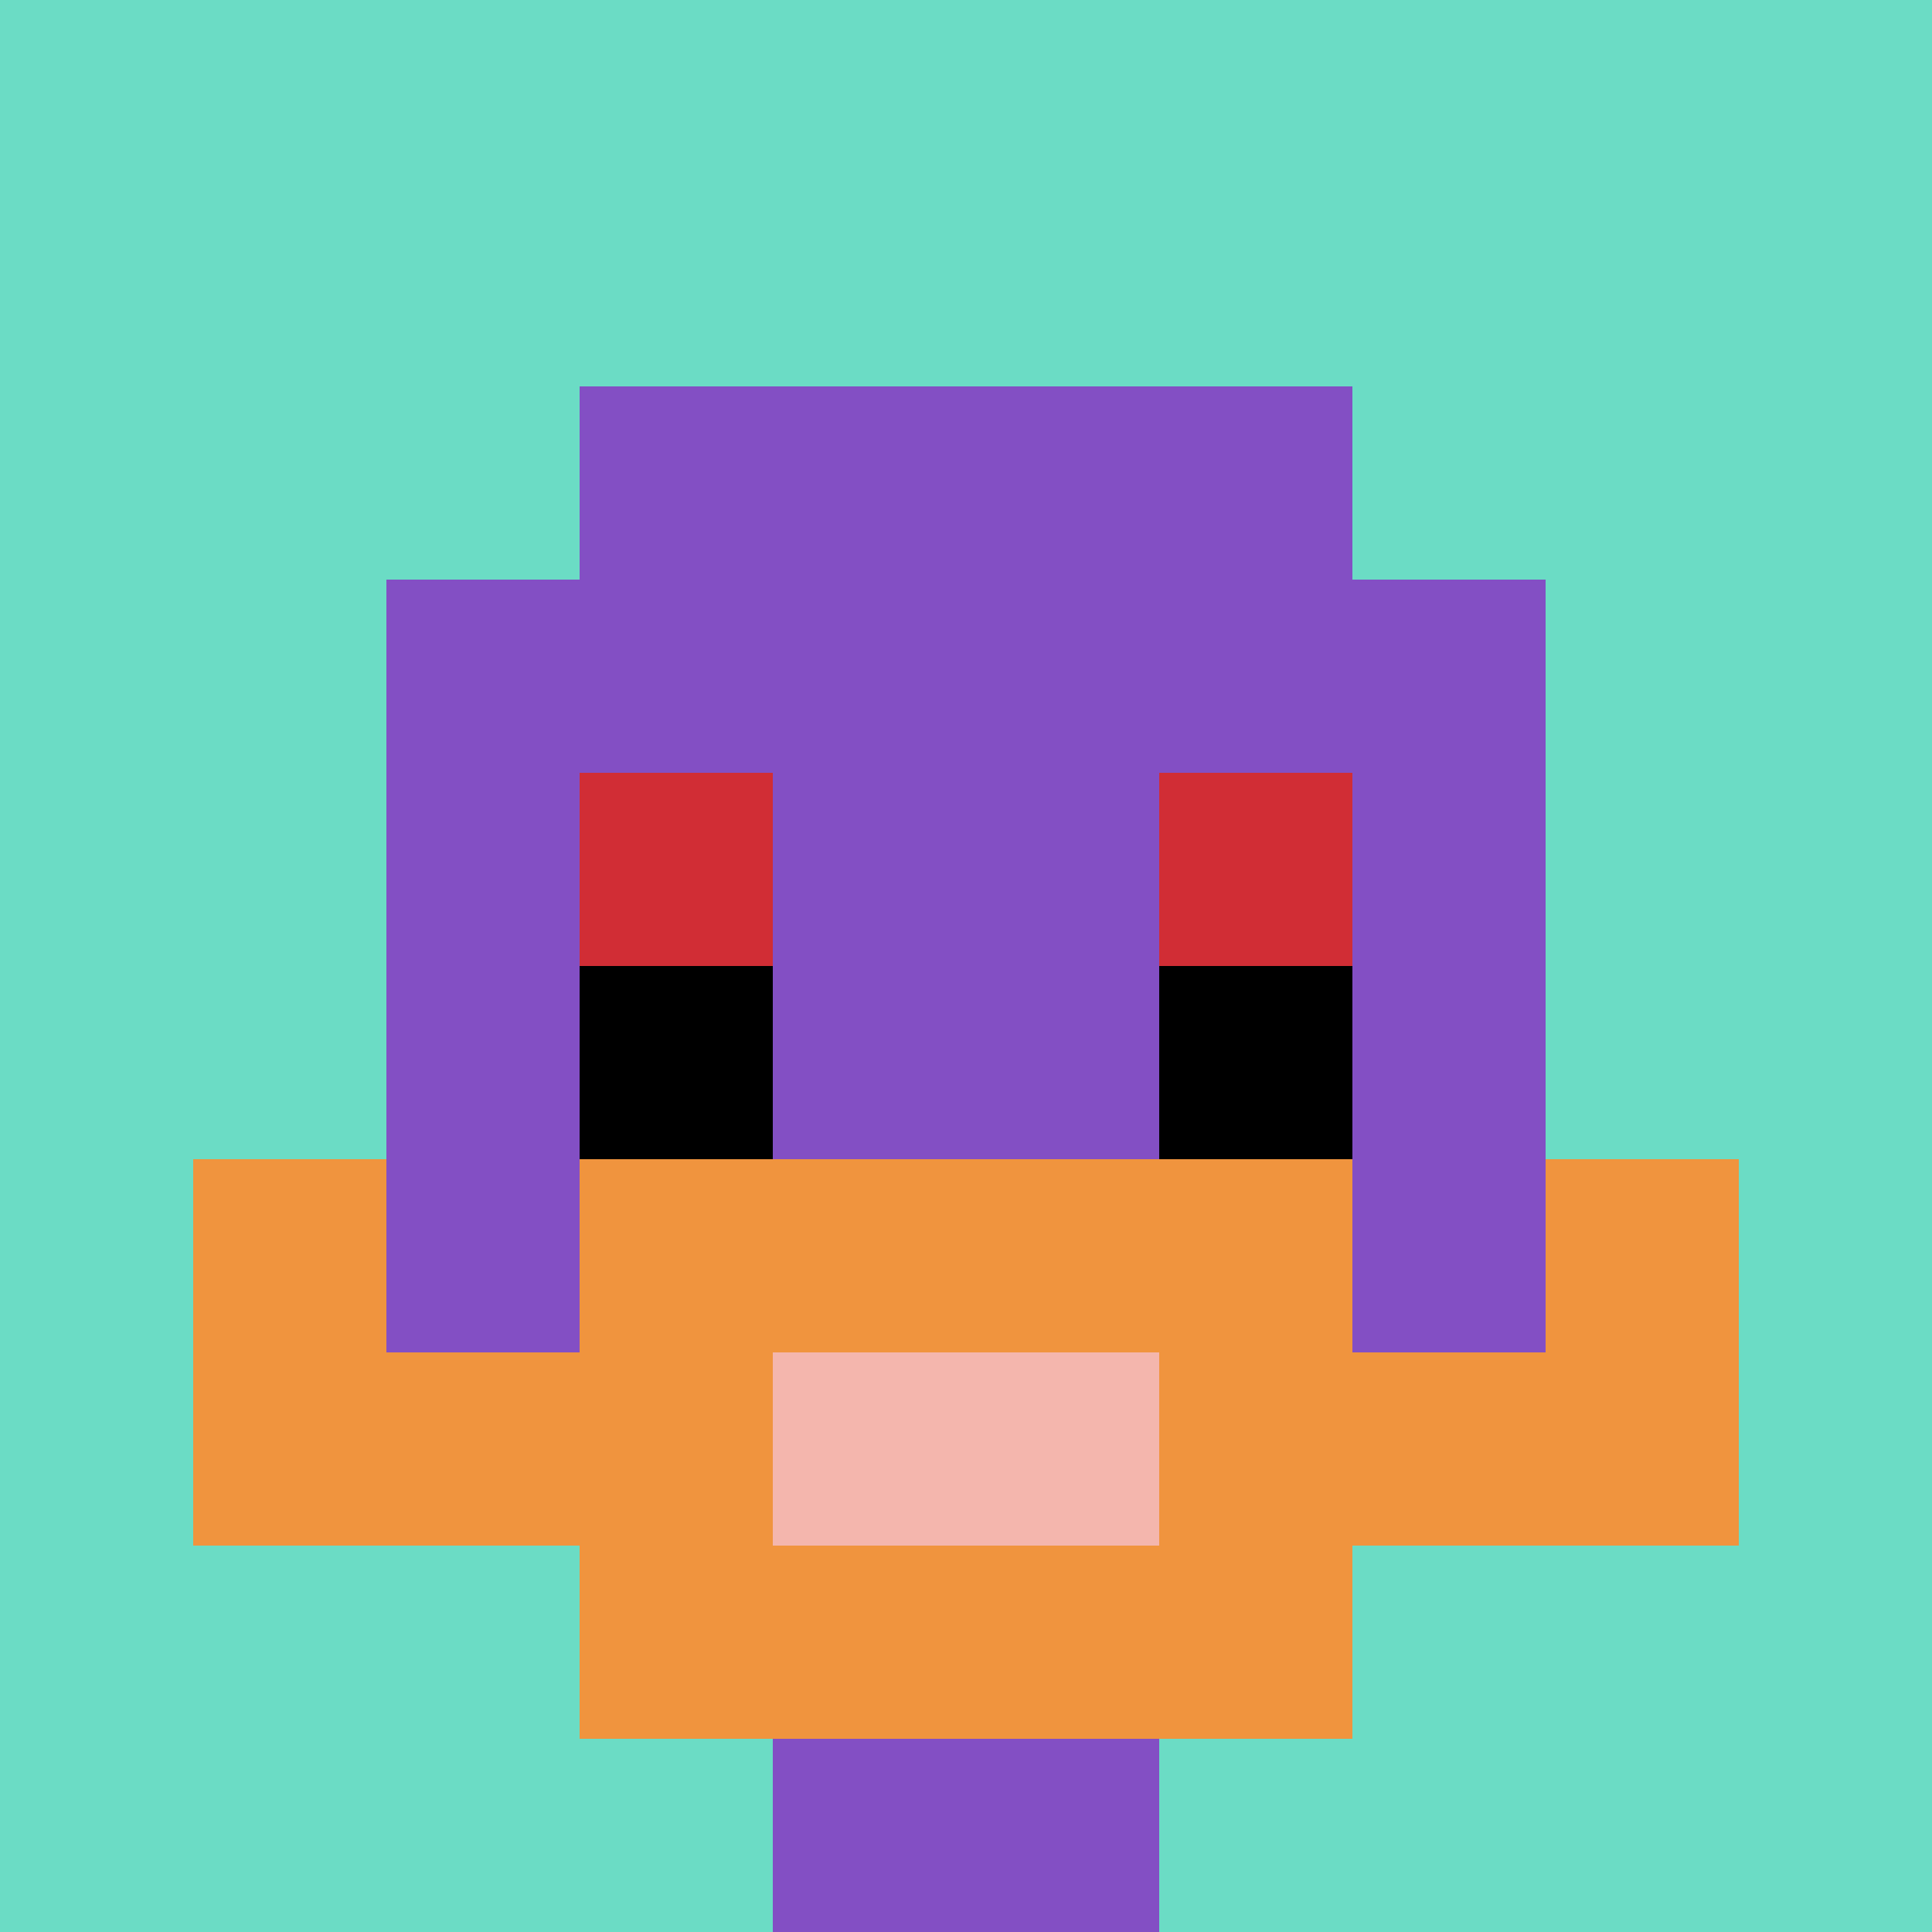 <svg xmlns="http://www.w3.org/2000/svg" version="1.1" width="498" height="498"><title>'goose-pfp-339048' by Dmitri Cherniak</title><desc>seed=339048
backgroundColor=#ffffff
padding=0
innerPadding=0
timeout=100
dimension=1
border=false
Save=function(){return n.handleSave()}
frame=222

Rendered at Tue Oct 31 2023 21:37:44 GMT+0100 (Ora standard dell’Europa centrale)
Generated in &lt;1ms
</desc><defs></defs><rect width="100%" height="100%" fill="#ffffff"></rect><g><g id="0-0"><rect x="0" y="0" height="498" width="498" fill="#6BDCC5"></rect><g><rect id="0-0-3-2-4-7" x="149.4" y="99.6" width="199.2" height="348.6" fill="#834FC4"></rect><rect id="0-0-2-3-6-5" x="99.6" y="149.4" width="298.8" height="249" fill="#834FC4"></rect><rect id="0-0-4-8-2-2" x="199.2" y="398.4" width="99.6" height="99.6" fill="#834FC4"></rect><rect id="0-0-1-7-8-1" x="49.8" y="348.6" width="398.4" height="49.8" fill="#F0943E"></rect><rect id="0-0-3-6-4-3" x="149.4" y="298.8" width="199.2" height="149.4" fill="#F0943E"></rect><rect id="0-0-4-7-2-1" x="199.2" y="348.6" width="99.6" height="49.8" fill="#F4B6AD"></rect><rect id="0-0-1-6-1-2" x="49.8" y="298.8" width="49.8" height="99.6" fill="#F0943E"></rect><rect id="0-0-8-6-1-2" x="398.4" y="298.8" width="49.8" height="99.6" fill="#F0943E"></rect><rect id="0-0-3-4-1-1" x="149.4" y="199.2" width="49.8" height="49.8" fill="#D12D35"></rect><rect id="0-0-6-4-1-1" x="298.8" y="199.2" width="49.8" height="49.8" fill="#D12D35"></rect><rect id="0-0-3-5-1-1" x="149.4" y="249" width="49.8" height="49.8" fill="#000000"></rect><rect id="0-0-6-5-1-1" x="298.8" y="249" width="49.8" height="49.8" fill="#000000"></rect></g><rect x="0" y="0" stroke="white" stroke-width="0" height="498" width="498" fill="none"></rect></g></g></svg>